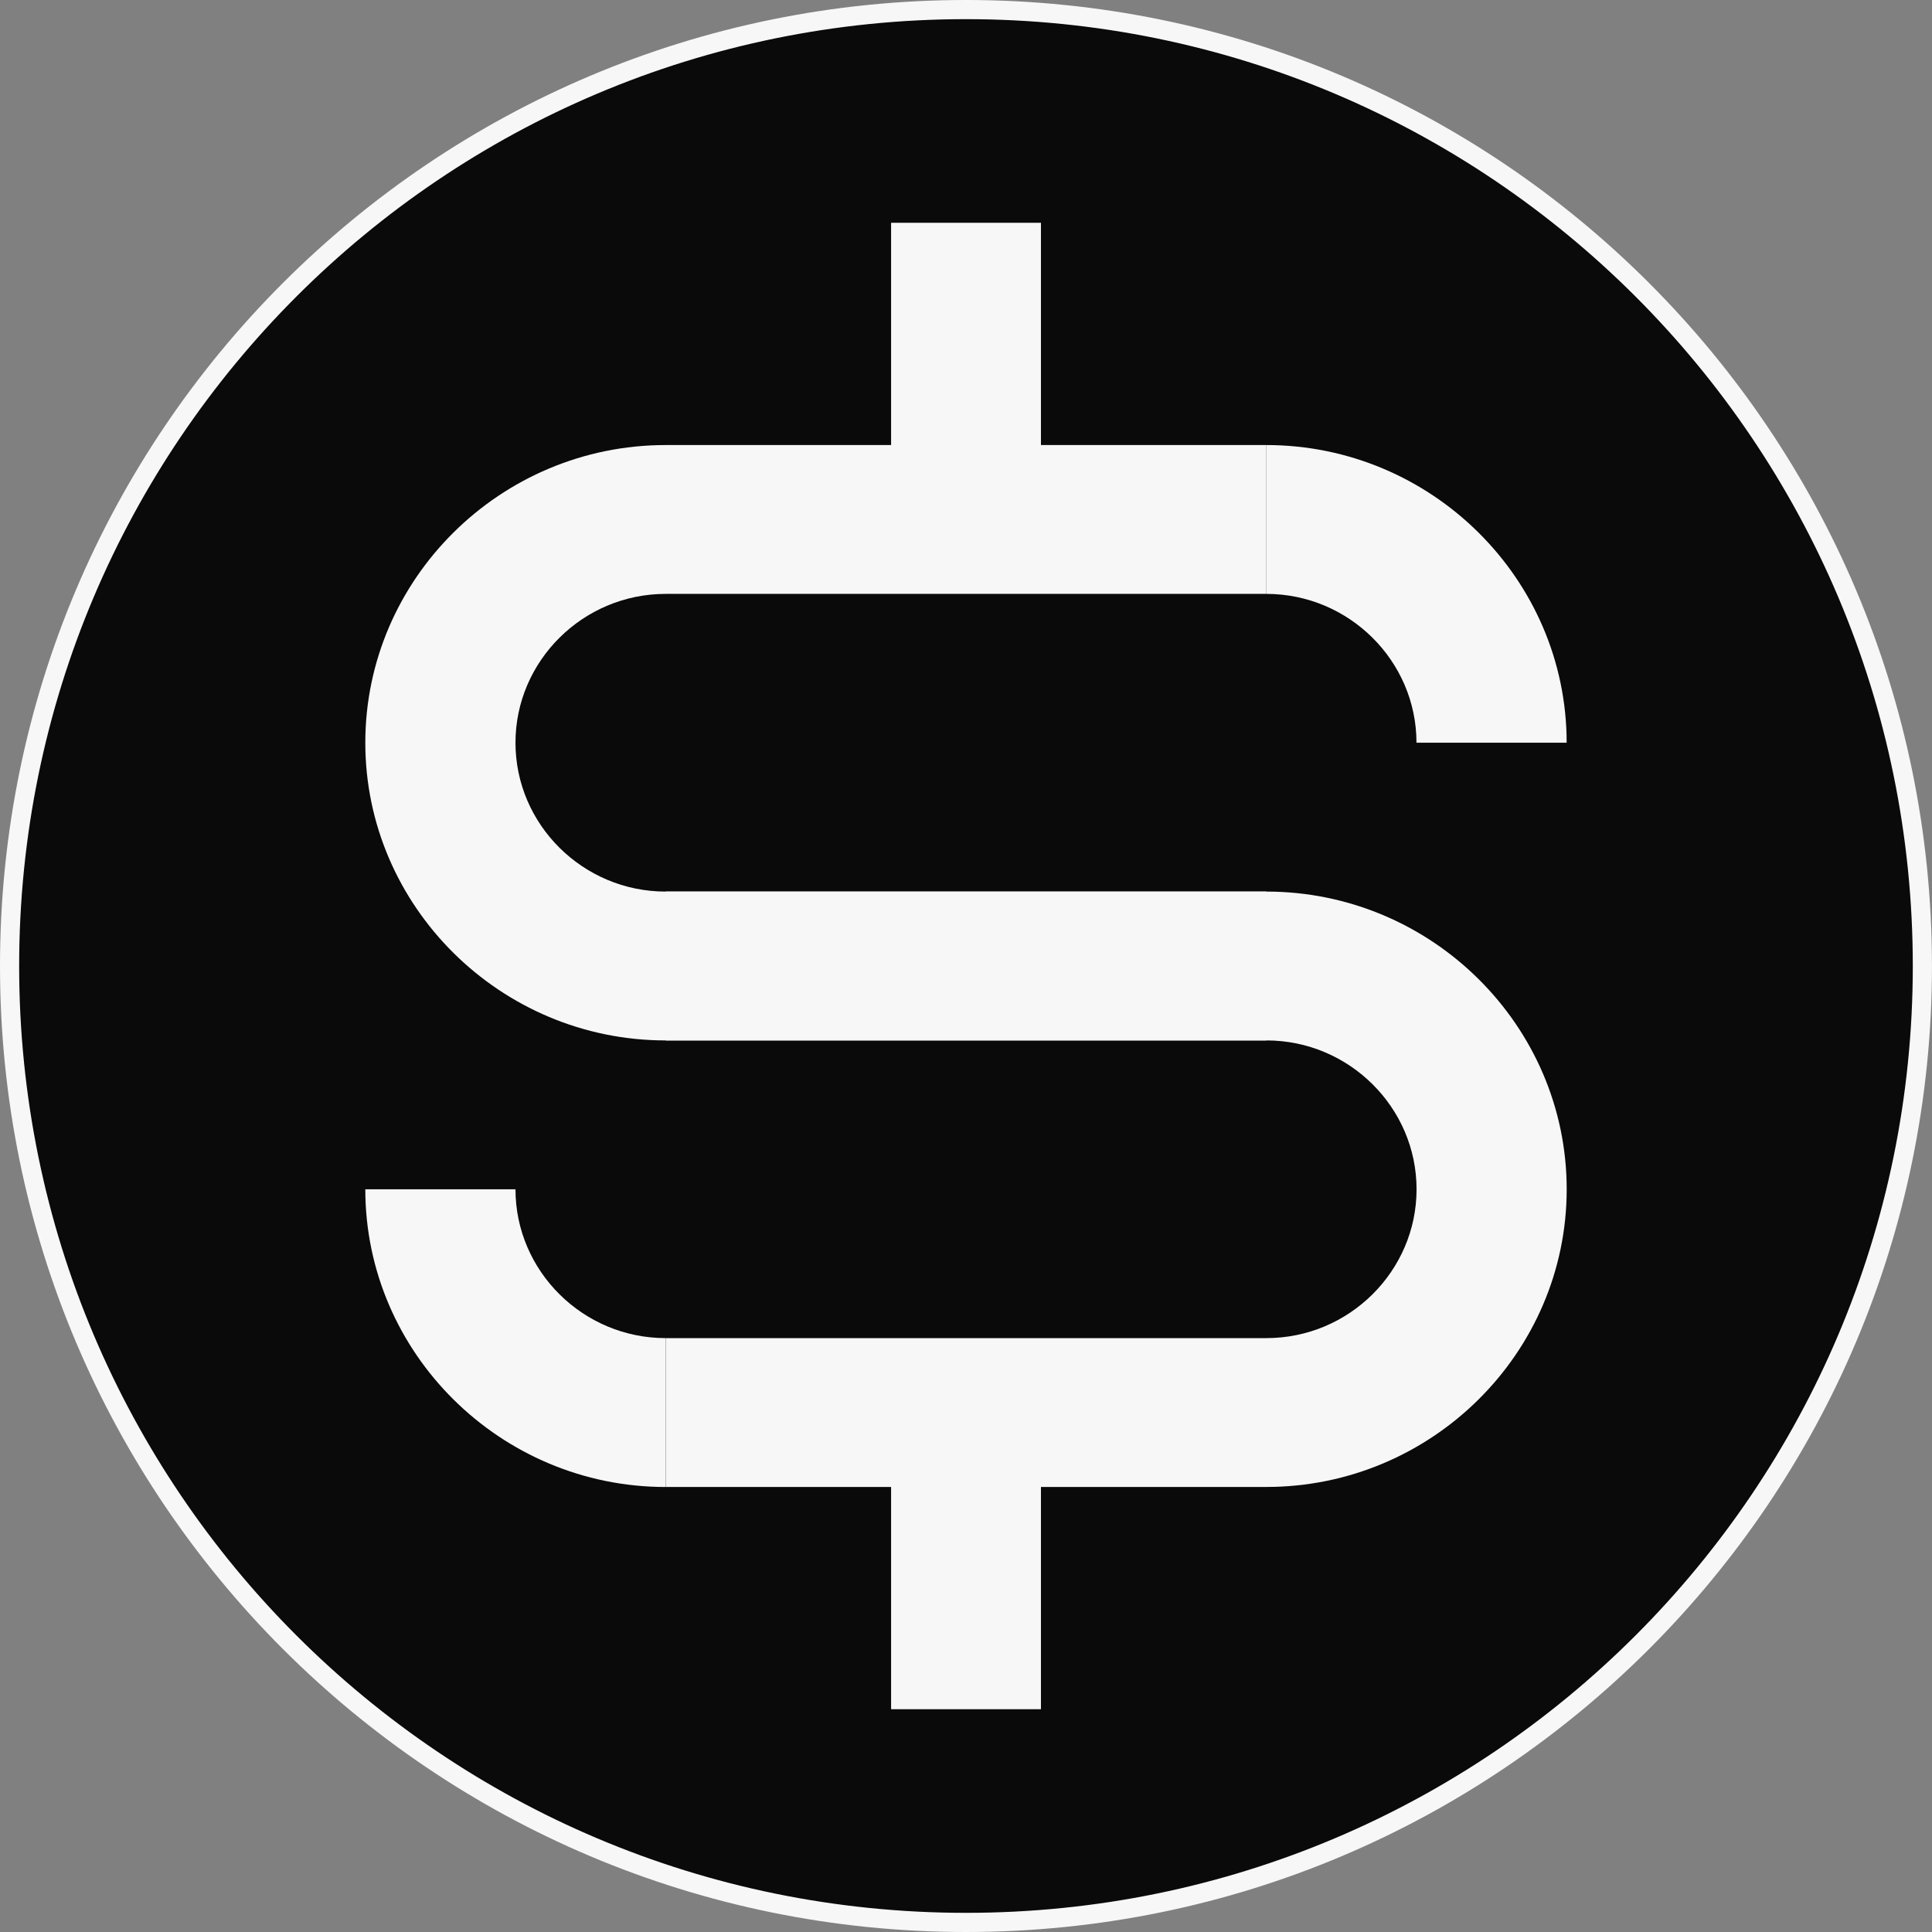 <svg  viewBox="0 0 48 48" fill="none" xmlns="http://www.w3.org/2000/svg">
<rect x="0" y="0" width="48" height="48" fill="#808080" stroke="none"/>
<path d="M47.761 24C47.761 37.123 37.123 47.762 24 47.762C10.877 47.762 0.238 37.123 0.238 24C0.238 10.877 10.877 0.238 24 0.238C37.123 0.238 47.761 10.877 47.761 24Z" fill="#0A0A0A" stroke="#F7F7F7" stroke-width="0.476"/>
<path d="M31.462 11.057H16.538C12.434 11.057 9.076 14.385 9.076 18.453C9.076 22.521 12.434 25.849 16.538 25.849H31.462V22.151H16.538C14.486 22.151 12.807 20.487 12.807 18.453C12.807 16.419 14.486 14.755 16.538 14.755H31.462V11.057Z" fill="#F7F7F7"/>
<path d="M16.539 36.943H31.463C35.567 36.943 38.924 33.615 38.924 29.547C38.924 25.479 35.567 22.151 31.463 22.151H16.539V25.849H31.463C33.515 25.849 35.194 27.513 35.194 29.547C35.194 31.581 33.515 33.245 31.463 33.245H16.539V36.943Z" fill="#F7F7F7"/>
<path d="M16.538 36.944C12.434 36.944 9.076 33.615 9.076 29.547H12.807C12.807 31.581 14.486 33.245 16.538 33.245V36.944Z" fill="#F7F7F7"/>
<path d="M31.461 11.057C35.565 11.057 38.923 14.385 38.923 18.453H35.192C35.192 16.419 33.513 14.755 31.461 14.755V11.057Z" fill="#F7F7F7"/>
<path d="M25.862 5.535H22.139V11.07H25.862V5.535Z" fill="#F7F7F7"/>
<path d="M25.862 36.93H22.139V42.465H25.862V36.93Z" fill="#F7F7F7"/>
</svg>
